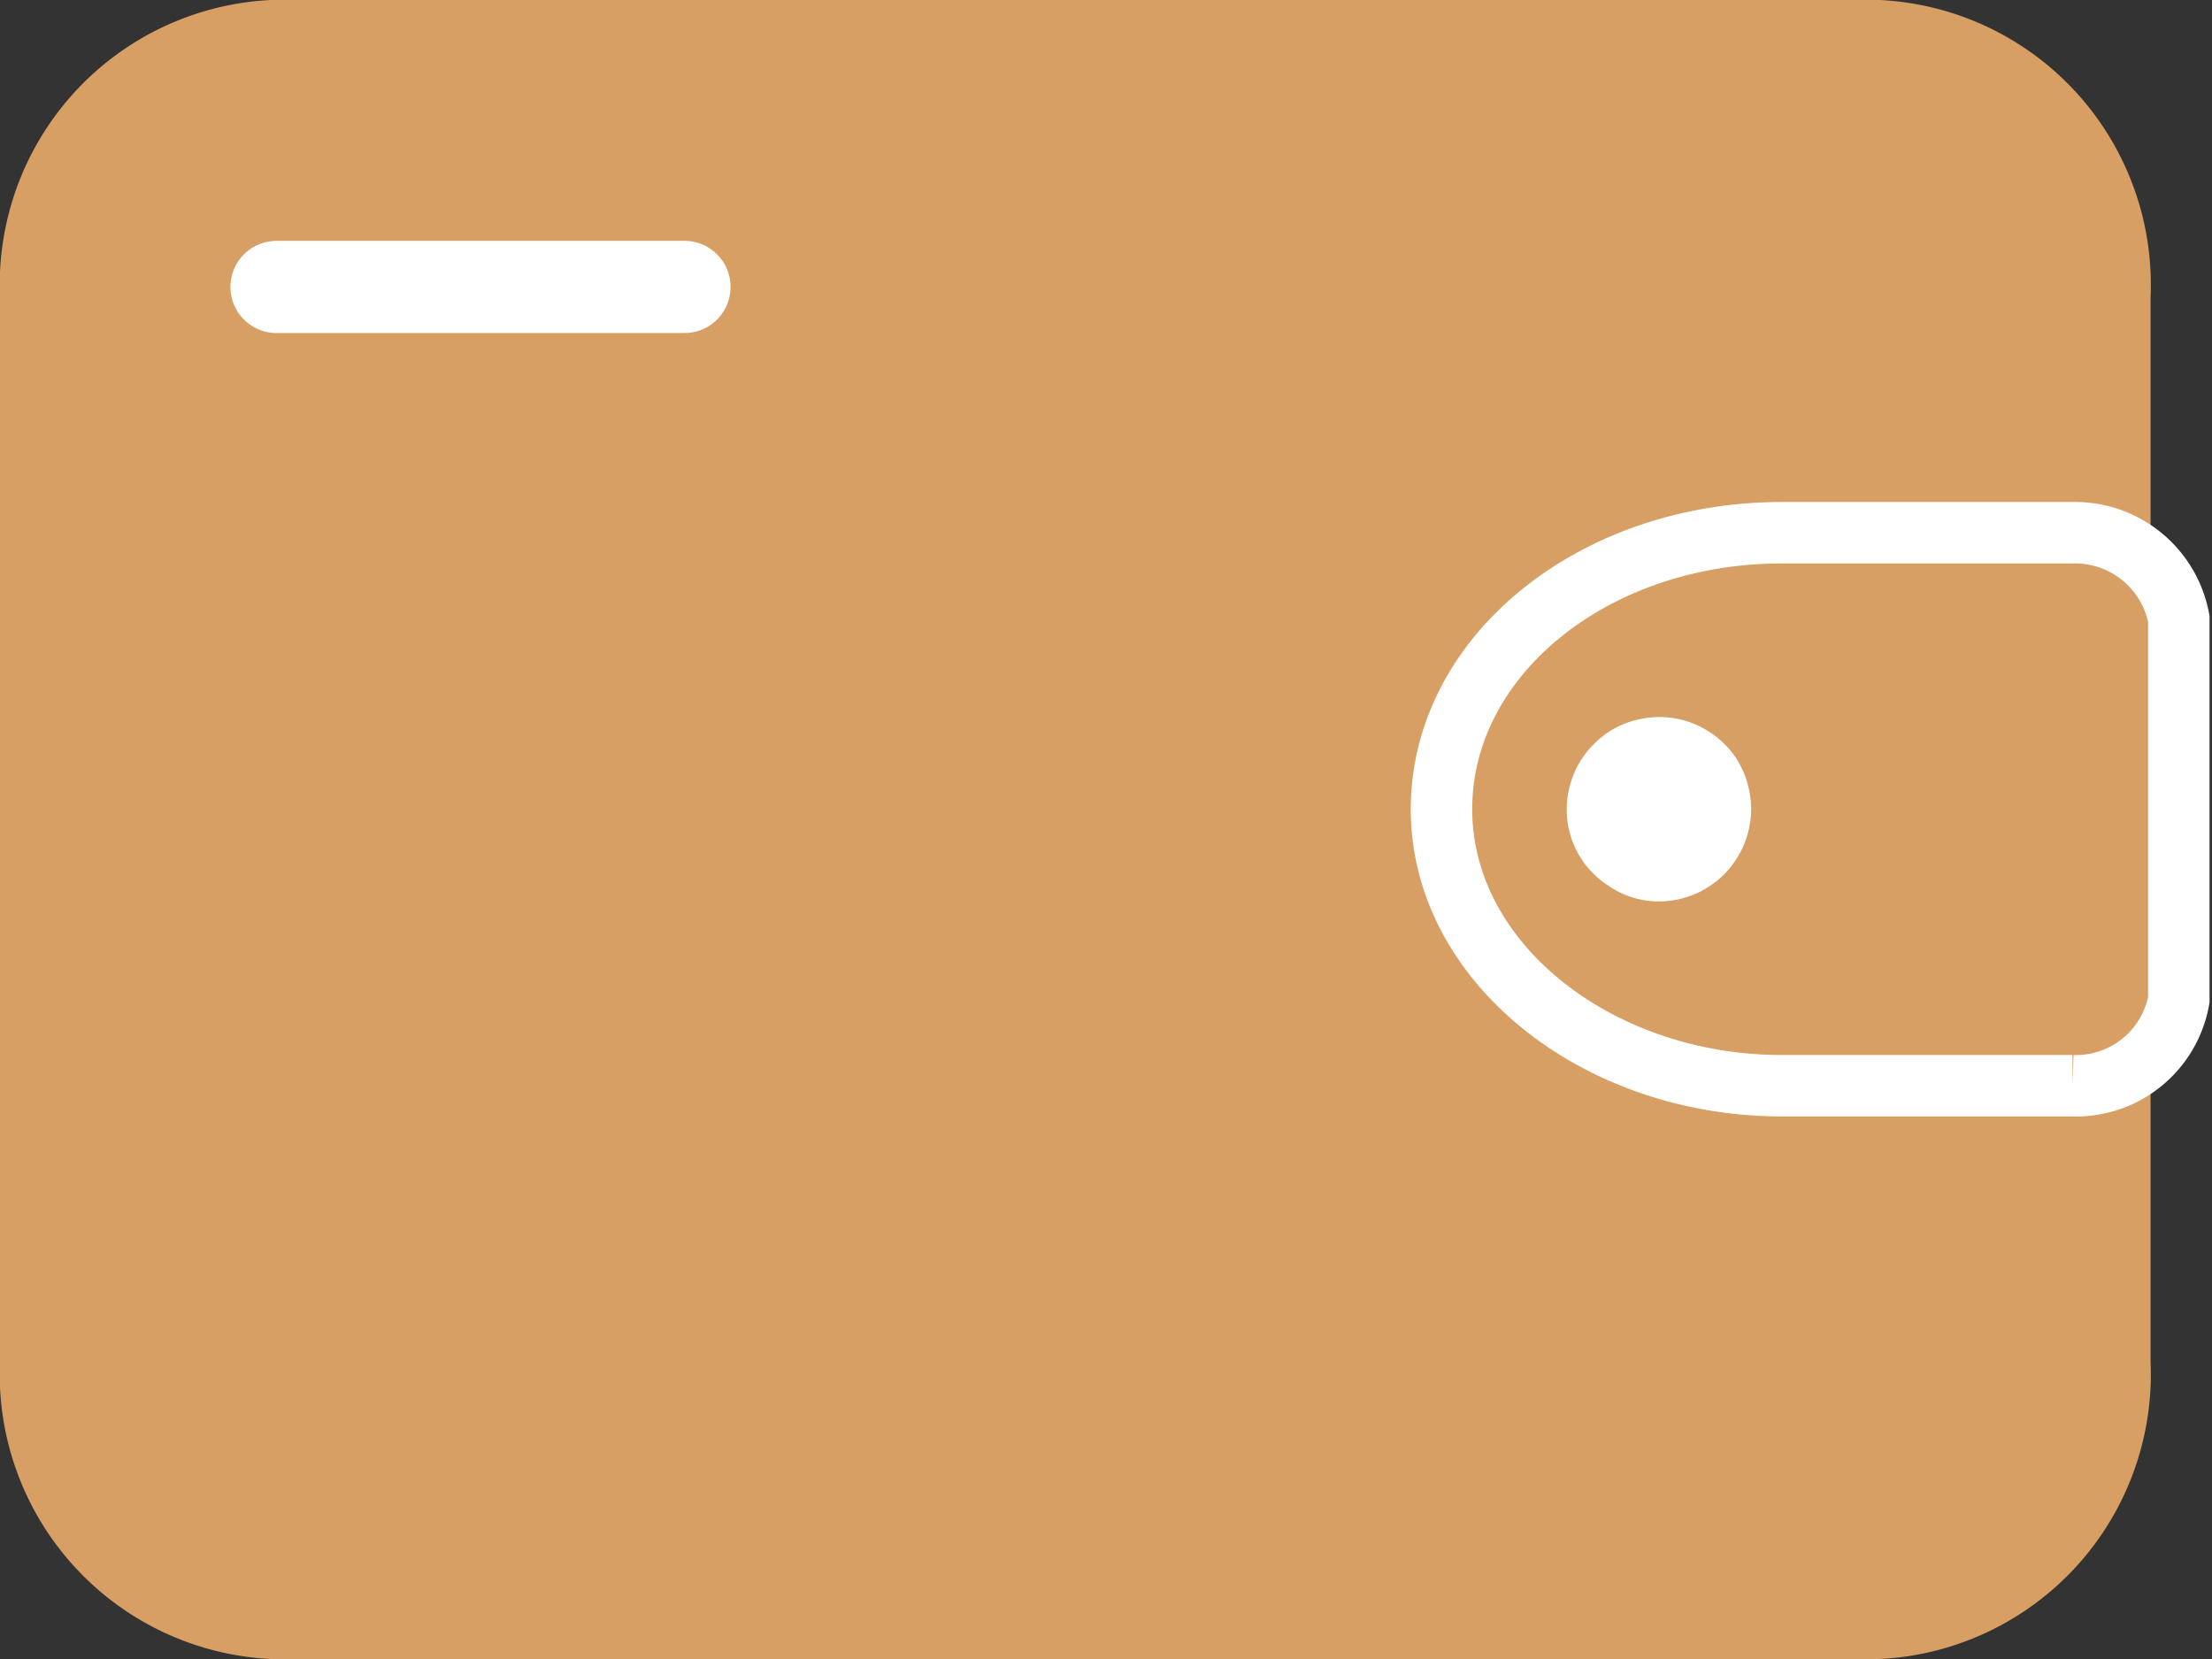 <svg xmlns="http://www.w3.org/2000/svg" width="36" height="27" viewBox="0 0 36 27"><rect x="0" y="0" width="36" height="27" fill="#333333" stroke="none"/><path d="M30.58.5H4.42A4.14,4.14,0,0,0,.5,4.83V22.17A4.14,4.14,0,0,0,4.42,26.5H30.58a4.14,4.14,0,0,0,3.92-4.33V4.83A4.14,4.14,0,0,0,30.58.5Z" fill="#d89f65" stroke="#d89f65" stroke-linejoin="round"/><path d="M27,14.67a1.43,1.43,0,0,1-.83-.26,1.47,1.47,0,0,1-.64-1.54,1.49,1.49,0,0,1,.41-.76,1.45,1.45,0,0,1,.77-.41,1.49,1.49,0,0,1,.86.08,1.53,1.53,0,0,1,.68.55,1.56,1.56,0,0,1,.25.84,1.52,1.52,0,0,1-.44,1.06A1.5,1.5,0,0,1,27,14.67Z" fill="#fff"/><path d="M4.5,4.67h6.64" fill="none" stroke="#fff" stroke-linecap="round" stroke-linejoin="round" stroke-width="1.5"/><path d="M33.5,8.67H29c-3.06,0-5.54,2-5.54,4.5S26,17.67,29,17.67h4.73a1.7,1.7,0,0,0,1.73-1.4V10.07a1.72,1.72,0,0,0-1.73-1.4Z" fill="none" stroke="#fff"/></svg>
